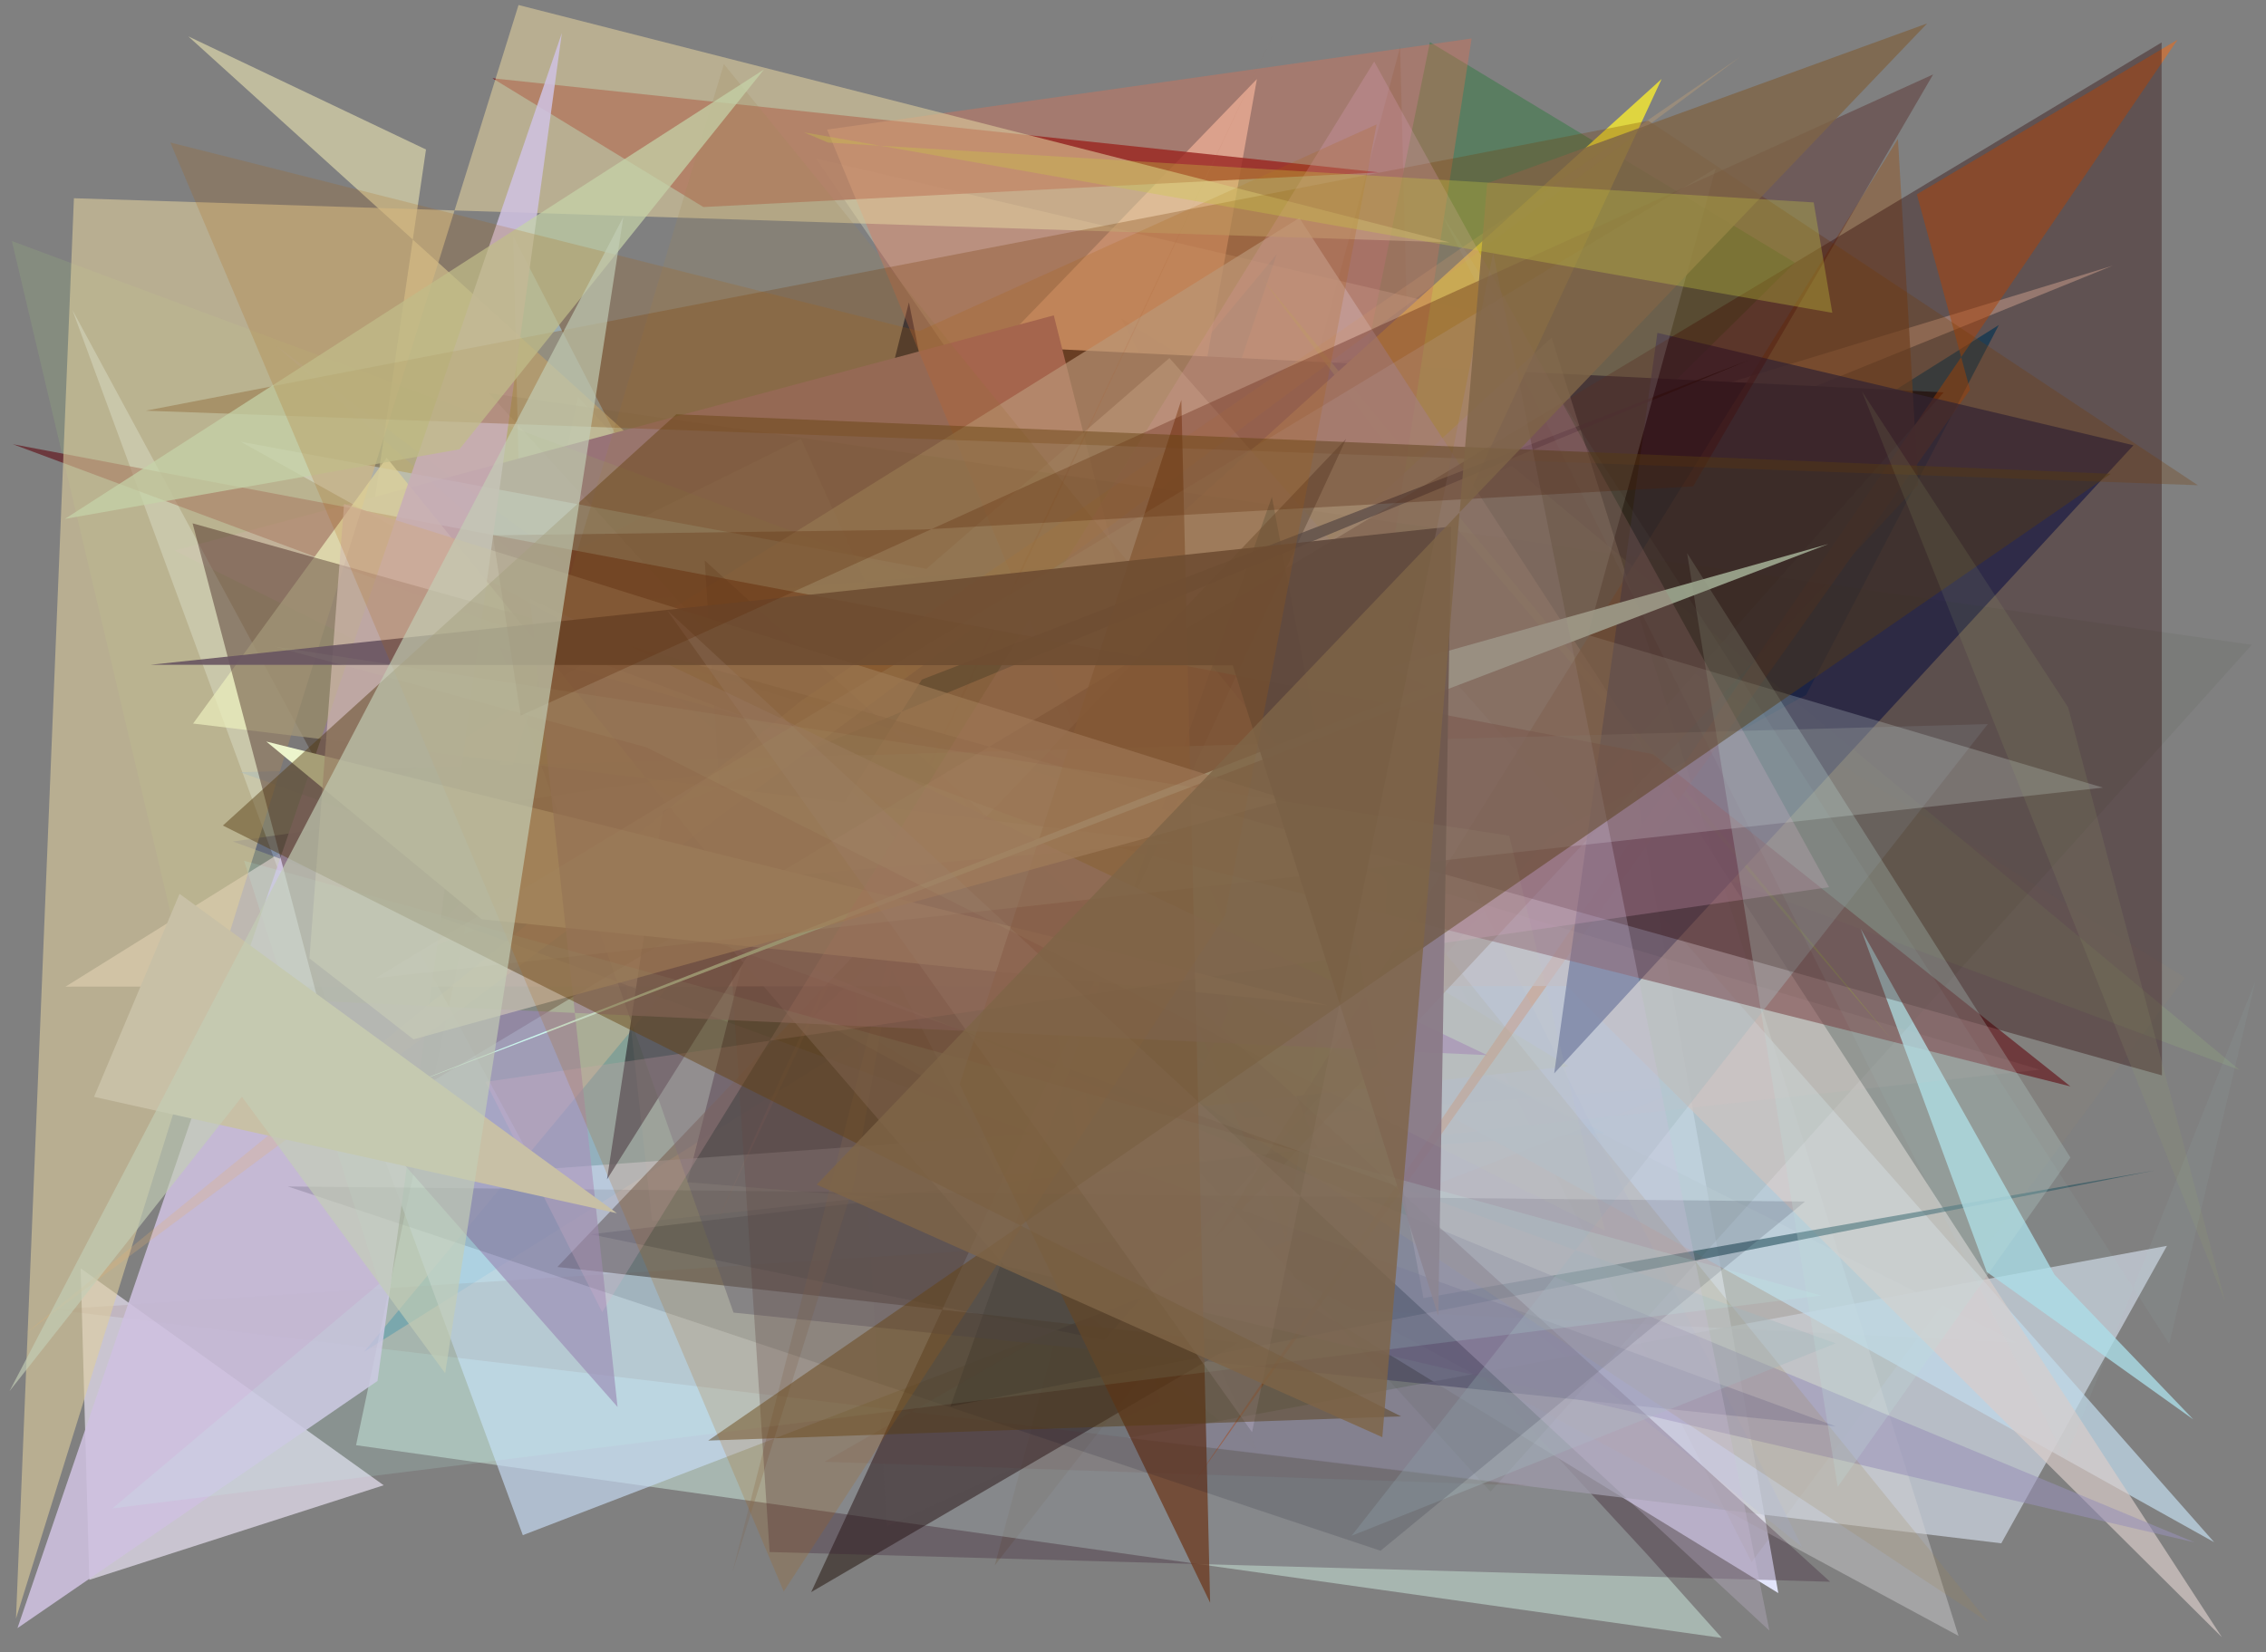 <?xml version="1.0" encoding="utf-8" standalone="no"?>
<!DOCTYPE svg PUBLIC "-//W3C//DTD SVG 1.1//EN"
  "http://www.w3.org/Graphics/SVG/1.1/DTD/svg11.dtd">
<svg xmlns:xlink="http://www.w3.org/1999/xlink" width="452.16pt" height="329.76pt" viewBox="0 0 452.16 329.76" xmlns="http://www.w3.org/2000/svg" version="1.1">
 <defs>
  <style type="text/css">*{stroke-linejoin: round; stroke-linecap: butt}</style>
 </defs>
 <g id="figure_1">
  <g id="patch_1">
   <path d="M 0 329.76 
L 452.16 329.76 
L 452.16 0 
L 0 0 
z
" style="fill: #ffffff"/>
  </g>
  <g id="axes_1">
   <g id="patch_2">
    <path d="M 0 329.76 
L 0 0 
L 452.16 0 
L 452.16 329.76 
z
" clip-path="url(#p03c5b02688)" style="fill: #808080"/>
   </g>
   <g id="patch_3">
    <path d="M 314.169 87.936 
L 143.835 188.531 
L 354.845 317.955 
z
" clip-path="url(#p03c5b02688)" style="fill: #e2e5fb"/>
   </g>
   <g id="patch_4">
    <path d="M 279.384 9.363 
L 198.492 312.438 
L 284.191 202.282 
z
" clip-path="url(#p03c5b02688)" style="fill: #6d563f; fill-opacity: 0.278"/>
   </g>
   <g id="patch_5">
    <path d="M 398.848 64.866 
L 72.693 269.758 
L 254.725 50.797 
L 194.372 230.29 
L 360.404 138.678 
z
" clip-path="url(#p03c5b02688)" style="fill: #185d7f; fill-opacity: 0.906"/>
   </g>
   <g id="patch_6">
    <path d="M 198.955 257.981 
L 218.166 203.663 
L 262.449 197.521 
L 402.372 267.95 
z
" clip-path="url(#p03c5b02688)" style="fill: #beb8b8; fill-opacity: 0.452"/>
   </g>
   <g id="patch_7">
    <path d="M 248.576 189.09 
L 242.551 166.578 
L 358.159 52.413 
L 285.325 8.414 
z
" clip-path="url(#p03c5b02688)" style="fill: #307a3e; fill-opacity: 0.471"/>
   </g>
   <g id="patch_8">
    <path d="M 81.593 190.898 
L 421.588 53.021 
L 295.822 91.402 
L 232.064 120.855 
L 250.806 15.777 
z
" clip-path="url(#p03c5b02688)" style="fill: #fad7c1; fill-opacity: 0.689"/>
   </g>
   <g id="patch_9">
    <path d="M 71.048 288.441 
L 343.579 326.911 
L 328.799 310.38 
L 115.327 79.153 
z
" clip-path="url(#p03c5b02688)" style="fill: #ddfff3; fill-opacity: 0.422"/>
   </g>
   <g id="patch_10">
    <path d="M 225.02 286.998 
L 432.396 248.649 
L 399.337 308.022 
z
" clip-path="url(#p03c5b02688)" style="fill: #c6ceda; fill-opacity: 0.781"/>
   </g>
   <g id="patch_11">
    <path d="M 223.79 63.604 
L 435.993 195.099 
L 349.514 311.794 
z
" clip-path="url(#p03c5b02688)" style="fill: #a08f71; fill-opacity: 0.104"/>
   </g>
   <g id="patch_12">
    <path d="M 302.569 64.263 
L 200.844 87.103 
L 162.84 31.644 
z
" clip-path="url(#p03c5b02688)" style="fill: #ffffe0; fill-opacity: 0.271"/>
   </g>
   <g id="patch_13">
    <path d="M 275.204 34.405 
L 140.357 41.317 
L 98.271 15.623 
z
" clip-path="url(#p03c5b02688)" style="fill: #710009; fill-opacity: 0.813"/>
   </g>
   <g id="patch_14">
    <path d="M 181.366 60.344 
L 137.156 235.957 
L 218.168 242.529 
z
" clip-path="url(#p03c5b02688)" style="fill: #001239; fill-opacity: 0.848"/>
   </g>
   <g id="patch_15">
    <path d="M 199.04 234.504 
L 320.201 226.158 
L 104.045 116.601 
L 102.399 47.11 
z
" clip-path="url(#p03c5b02688)" style="fill: #a2daff; fill-opacity: 0.673"/>
   </g>
   <g id="patch_16">
    <path d="M 16.094 253.143 
L 76.559 296.435 
L 17.814 315.316 
z
" clip-path="url(#p03c5b02688)" style="fill: #ebe3f4; fill-opacity: 0.682"/>
   </g>
   <g id="patch_17">
    <path d="M 240.331 190.824 
L 310.409 106.672 
L 71.827 119.819 
L 85.003 29.838 
L 37.572 7.258 
z
" clip-path="url(#p03c5b02688)" style="fill: #e2dcae; fill-opacity: 0.648"/>
   </g>
   <g id="patch_18">
    <path d="M 444.484 176.239 
L 251.755 134.069 
L 310.676 14.924 
L 199.953 163.112 
L 444.484 176.239 
z
" clip-path="url(#p03c5b02688)" style="fill: none"/>
   </g>
   <g id="patch_19">
    <path d="M 220.3 267.467 
L 117.888 246.353 
L 262.997 229.218 
L 196.464 68.992 
L 387.837 78.315 
z
" clip-path="url(#p03c5b02688)" style="fill: #001730"/>
   </g>
   <g id="patch_20">
    <path d="M 210.271 62.946 
L 34.838 109.89 
L 248.79 215.921 
z
" clip-path="url(#p03c5b02688)" style="fill: #9a7d9b"/>
   </g>
   <g id="patch_21">
    <path d="M 337.4 216.832 
L 104.324 306.394 
L 14.45 61.871 
L 107.152 233.436 
z
" clip-path="url(#p03c5b02688)" style="fill: #c7dcf5; fill-opacity: 0.663"/>
   </g>
   <g id="patch_22">
    <path d="M 251.724 55.461 
L 377.923 208.013 
L 278.992 91.782 
z
" clip-path="url(#p03c5b02688)" style="fill: #a5e829; fill-opacity: 0.759"/>
   </g>
   <g id="patch_23">
    <path d="M 301.661 92.996 
L 446.905 213.563 
L 2.369 48.107 
L 39.673 206.19 
z
" clip-path="url(#p03c5b02688)" style="fill: #9ab980; fill-opacity: 0.21"/>
   </g>
   <g id="patch_24">
    <path d="M 236.177 221.224 
L 312.964 212.808 
L 193.603 140.604 
L 331.564 15.76 
z
" clip-path="url(#p03c5b02688)" style="fill: #e0d63f; fill-opacity: 0.984"/>
   </g>
   <g id="patch_25">
    <path d="M 309.619 67.371 
L 390.806 326.5 
L 162.213 203.023 
z
" clip-path="url(#p03c5b02688)" style="fill: #d3d1d4; fill-opacity: 0.439"/>
   </g>
   <g id="patch_26">
    <path d="M 441.816 307.801 
L 233.352 71.46 
L 184.867 113.536 
L 48.041 88.164 
z
" clip-path="url(#p03c5b02688)" style="fill: #c1dbeb; fill-opacity: 0.713"/>
   </g>
   <g id="patch_27">
    <path d="M 256.61 247.164 
L 165.036 25.858 
L 293.651 7.679 
z
" clip-path="url(#p03c5b02688)" style="fill: #e76e4e; fill-opacity: 0.346"/>
   </g>
   <g id="patch_28">
    <path d="M 382.487 38.776 
L 393.102 77.783 
L 238.088 296.126 
L 434.512 7.931 
z
" clip-path="url(#p03c5b02688)" style="fill: #f8690e; fill-opacity: 0.51"/>
   </g>
   <g id="patch_29">
    <path d="M 443.37 326.777 
L 312.619 196.788 
L 13.071 196.919 
L 259.275 43.502 
z
" clip-path="url(#p03c5b02688)" style="fill: #daccca; fill-opacity: 0.674"/>
   </g>
   <g id="patch_30">
    <path d="M 378.714 27.718 
L 382.768 96.753 
L 242.286 247.322 
z
" clip-path="url(#p03c5b02688)" style="fill: #8d613c; fill-opacity: 0.65"/>
   </g>
   <g id="patch_31">
    <path d="M 359.612 308.777 
L 158.37 146.336 
L 55.252 69.125 
L 272.876 260.101 
L 278.128 145.578 
z
" clip-path="url(#p03c5b02688)" style="fill: #9eaae8; fill-opacity: 0.136"/>
   </g>
   <g id="patch_32">
    <path d="M 251.001 289.684 
L 159.834 87.596 
L 88.928 122.756 
L 247.39 110.183 
L 210.922 257.555 
z
" clip-path="url(#p03c5b02688)" style="fill: #c6c2ca; fill-opacity: 0.179"/>
   </g>
   <g id="patch_33">
    <path d="M 429.937 233.607 
L 189.66 280.704 
L 253.797 99.16 
L 284.036 259.081 
z
" clip-path="url(#p03c5b02688)" style="fill: #26525d; fill-opacity: 0.59"/>
   </g>
   <g id="patch_34">
    <path d="M 330.72 66.432 
L 310.123 214.235 
L 425.709 88.872 
z
" clip-path="url(#p03c5b02688)" style="fill: #142b6b; fill-opacity: 0.712"/>
   </g>
   <g id="patch_35">
    <path d="M 268.627 87.564 
L 161.864 317.76 
L 247.057 267.971 
L 111.223 252.87 
z
" clip-path="url(#p03c5b02688)" style="fill: #22120b; fill-opacity: 0.513"/>
   </g>
   <g id="patch_36">
    <path d="M 206.843 178.312 
L 169.248 173.393 
L 176.943 304.698 
L 231.429 279.623 
z
" clip-path="url(#p03c5b02688)" style="fill: #929283; fill-opacity: 0.033"/>
   </g>
   <g id="patch_37">
    <path d="M 254.318 6.298 
L 142.533 245.141 
L 156.01 214.73 
z
" clip-path="url(#p03c5b02688)" style="fill: #b46a52; fill-opacity: 0.144"/>
   </g>
   <g id="patch_38">
    <path d="M 10.653 261.38 
L 305.491 296.531 
L 164.554 291.744 
L 243.158 246.487 
z
" clip-path="url(#p03c5b02688)" style="fill: #6d2d17; fill-opacity: 0.087"/>
   </g>
   <g id="patch_39">
    <path d="M 2.558 88.66 
L 329.831 150.523 
L 413.133 216.826 
L 209.36 165.657 
z
" clip-path="url(#p03c5b02688)" style="fill: #5c0009; fill-opacity: 0.554"/>
   </g>
   <g id="patch_40">
    <path d="M 365.095 216.355 
L 198.384 75.577 
L 332.235 83.631 
L 369.028 190.658 
L 365.095 216.355 
z
" clip-path="url(#p03c5b02688)" style="fill: none"/>
   </g>
   <g id="patch_41">
    <path d="M 132.274 161.835 
L 349.221 71.772 
L 183.945 135.635 
L 121.12 235.387 
z
" clip-path="url(#p03c5b02688)" style="fill: #000a2c; fill-opacity: 0.728"/>
   </g>
   <g id="patch_42">
    <path d="M 146.365 261.972 
L 99.749 129.254 
L 172.67 149.916 
L 46.477 167.955 
L 366.314 284.677 
z
" clip-path="url(#p03c5b02688)" style="fill: #393f73; fill-opacity: 0.393"/>
   </g>
   <g id="patch_43">
    <path d="M 170.311 236.517 
L 180.816 177.141 
L 146.181 313.695 
z
" clip-path="url(#p03c5b02688)" style="fill: #7f6650; fill-opacity: 0.259"/>
   </g>
   <g id="patch_44">
    <path d="M 142.309 185.17 
L 200.506 252.693 
L 437.964 307.854 
z
" clip-path="url(#p03c5b02688)" style="fill: #9791b8; fill-opacity: 0.549"/>
   </g>
   <g id="patch_45">
    <path d="M 396.443 253.865 
L 437.66 283.301 
L 409.97 254.419 
L 371.289 185.361 
z
" clip-path="url(#p03c5b02688)" style="fill: #abdee9; fill-opacity: 0.777"/>
   </g>
   <g id="patch_46">
    <path d="M 14.749 39.565 
L 3.19 323.051 
L 103.467 0.999 
L 289.242 48.375 
z
" clip-path="url(#p03c5b02688)" style="fill: #decd9c; fill-opacity: 0.589"/>
   </g>
   <g id="patch_47">
    <path d="M 365.183 315.695 
L 153.569 309.764 
L 140.624 111.869 
z
" clip-path="url(#p03c5b02688)" style="fill: #35182e; fill-opacity: 0.287"/>
   </g>
   <g id="patch_48">
    <path d="M 145.515 175.76 
L 77.165 91.355 
L 38.532 144.408 
L 234.307 168.139 
z
" clip-path="url(#p03c5b02688)" style="fill: #eaedbb; fill-opacity: 0.73"/>
   </g>
   <g id="patch_49">
    <path d="M 112.115 6.584 
L 3.487 324.948 
L 75.327 275.619 
z
" clip-path="url(#p03c5b02688)" style="fill: #cfc1e0; fill-opacity: 0.869"/>
   </g>
   <g id="patch_50">
    <path d="M 97.579 78.473 
L 297.415 297.707 
L 449.319 128.696 
z
" clip-path="url(#p03c5b02688)" style="fill: #203300; fill-opacity: 0.057"/>
   </g>
   <g id="patch_51">
    <path d="M 117.422 127.477 
L 130.117 243.711 
L 407.038 213.494 
z
" clip-path="url(#p03c5b02688)" style="fill: #ffb9b9; fill-opacity: 0.065"/>
   </g>
   <g id="patch_52">
    <path d="M 180.144 180.74 
L 396.791 323.826 
L 144.444 12.786 
L 93.287 182.816 
z
" clip-path="url(#p03c5b02688)" style="fill: #9f8859; fill-opacity: 0.208"/>
   </g>
   <g id="patch_53">
    <path d="M 269.703 306.51 
L 366.32 268.108 
L 47.89 154.11 
L 396.65 144.517 
z
" clip-path="url(#p03c5b02688)" style="fill: #a1b8bd; fill-opacity: 0.361"/>
   </g>
   <g id="patch_54">
    <path d="M 70.241 225.444 
L 431.329 8.479 
L 431.392 214.631 
L 38.429 104.449 
z
" clip-path="url(#p03c5b02688)" style="fill: #280000; fill-opacity: 0.362"/>
   </g>
   <g id="patch_55">
    <path d="M 347.387 11.245 
L 159.815 139.901 
L 4.822 266.367 
z
" clip-path="url(#p03c5b02688)" style="fill: #e7b072; fill-opacity: 0.25"/>
   </g>
   <g id="patch_56">
    <path d="M 96.123 183.478 
L 53.145 148.003 
L 264.973 200.663 
z
" clip-path="url(#p03c5b02688)" style="fill: #eff7ce; fill-opacity: 0.977"/>
   </g>
   <g id="patch_57">
    <path d="M 235.727 79.81 
L 241.472 319.875 
L 191.489 216.39 
z
" clip-path="url(#p03c5b02688)" style="fill: #6d391f; fill-opacity: 0.752"/>
   </g>
   <g id="patch_58">
    <path d="M 296.753 210.595 
L 51.453 199.233 
L 123.226 280.807 
L 105.753 119.484 
z
" clip-path="url(#p03c5b02688)" style="fill: #9476aa; fill-opacity: 0.632"/>
   </g>
   <g id="patch_59">
    <path d="M 29.091 81.967 
L 438.564 96.847 
L 328.895 24.091 
z
" clip-path="url(#p03c5b02688)" style="fill: #743900; fill-opacity: 0.273"/>
   </g>
   <g id="patch_60">
    <path d="M 275.477 309.505 
L 57.439 236.799 
L 360.17 239.809 
z
" clip-path="url(#p03c5b02688)" style="fill: #0e0c23; fill-opacity: 0.141"/>
   </g>
   <g id="patch_61">
    <path d="M 364.819 108.584 
L 277.245 133.2 
L 284.752 137.044 
L 77.226 218.217 
z
" clip-path="url(#p03c5b02688)" style="fill: #cdf2eb"/>
   </g>
   <g id="patch_62">
    <path d="M 74.936 195.221 
L 342.348 33.59 
L 316.837 126.733 
L 419.62 157.196 
z
" clip-path="url(#p03c5b02688)" style="fill: #ecfff9; fill-opacity: 0.206"/>
   </g>
   <g id="patch_63">
    <path d="M 432.85 268.207 
L 450.065 195.767 
L 412.121 291.188 
L 287.851 43.027 
z
" clip-path="url(#p03c5b02688)" style="fill: #b9e1eb; fill-opacity: 0.059"/>
   </g>
   <g id="patch_64">
    <path d="M 61.747 191.276 
L 82.509 207.437 
L 256.715 159.584 
L 68.655 100.576 
z
" clip-path="url(#p03c5b02688)" style="fill: #d5bdb0; fill-opacity: 0.658"/>
   </g>
   <g id="patch_65">
    <path d="M 120.16 261.877 
L 274.212 12.29 
L 364.974 177.063 
L 96.88 215.93 
z
" clip-path="url(#p03c5b02688)" style="fill: #e4a6c7; fill-opacity: 0.244"/>
   </g>
   <g id="patch_66">
    <path d="M 286.996 262.645 
L 245.986 132.784 
L 30.032 132.683 
L 289.576 105.084 
z
" clip-path="url(#p03c5b02688)" style="fill: #685561; fill-opacity: 0.902"/>
   </g>
   <g id="patch_67">
    <path d="M 413.134 231.029 
L 366.697 296.753 
L 336.647 110.398 
z
" clip-path="url(#p03c5b02688)" style="fill: #c0dfdd; fill-opacity: 0.247"/>
   </g>
   <g id="patch_68">
    <path d="M 91.671 89.673 
L 152.458 13.856 
L 12.955 103.56 
z
" clip-path="url(#p03c5b02688)" style="fill: #c5d2a8; fill-opacity: 0.726"/>
   </g>
   <g id="patch_69">
    <path d="M 133.124 121.791 
L 353.068 325.446 
L 297.947 50.466 
L 249.838 285.841 
z
" clip-path="url(#p03c5b02688)" style="fill: #d2c3e0; fill-opacity: 0.27"/>
   </g>
   <g id="patch_70">
    <path d="M 103.902 142.82 
L 385.736 14.856 
L 337.862 97.072 
L 184.183 105.686 
L 98.337 106.843 
z
" clip-path="url(#p03c5b02688)" style="fill: #430400; fill-opacity: 0.298"/>
   </g>
   <g id="patch_71">
    <path d="M 48.697 171.793 
L 75.693 256.205 
L 22.423 301.058 
L 363.402 258.576 
z
" clip-path="url(#p03c5b02688)" style="fill: #c1fdef; fill-opacity: 0.144"/>
   </g>
   <g id="patch_72">
    <path d="M 141.313 287.519 
L 421.188 94.559 
L 134.957 82.68 
L 44.475 164.763 
L 279.57 282.686 
z
" clip-path="url(#p03c5b02688)" style="fill: #553c13; fill-opacity: 0.461"/>
   </g>
   <g id="patch_73">
    <path d="M 244.47 182.679 
L 274.688 24.829 
L 183.422 66.088 
L 33.99 28.444 
L 156.387 317.633 
z
" clip-path="url(#p03c5b02688)" style="fill: #af5e06; fill-opacity: 0.193"/>
   </g>
   <g id="patch_74">
    <path d="M 35.826 178.395 
L 123.087 242.136 
L 18.767 218.914 
z
" clip-path="url(#p03c5b02688)" style="fill: #c8c0a6; fill-opacity: 0.997"/>
   </g>
   <g id="patch_75">
    <path d="M 54.653 129.026 
L 128.993 149.148 
L 320.254 245.638 
L 301.142 166.795 
z
" clip-path="url(#p03c5b02688)" style="fill: #c2d7aa; fill-opacity: 0.057"/>
   </g>
   <g id="patch_76">
    <path d="M 384.549 4.676 
L 162.971 236.435 
L 275.832 286.839 
L 296.741 36.591 
z
" clip-path="url(#p03c5b02688)" style="fill: #7f6547; fill-opacity: 0.806"/>
   </g>
   <g id="patch_77">
    <path d="M 365.62 62.437 
L 160.422 26.414 
L 165.226 28.454 
L 361.903 40.402 
z
" clip-path="url(#p03c5b02688)" style="fill: #c9cc40; fill-opacity: 0.315"/>
   </g>
   <g id="patch_78">
    <path d="M 371.529 78.11 
L 412.672 141.165 
L 444.041 259.907 
z
" clip-path="url(#p03c5b02688)" style="fill: #99a96b; fill-opacity: 0.132"/>
   </g>
   <g id="patch_79">
    <path d="M 88.831 274.084 
L 48.277 218.892 
L 1.894 277.655 
L 124.386 43.3 
z
" clip-path="url(#p03c5b02688)" style="fill: #c3ceb6; fill-opacity: 0.667"/>
   </g>
  </g>
 </g>
 <defs>
  <clipPath id="p03c5b02688">
   <rect x="0" y="0" width="452.16" height="329.76"/>
  </clipPath>
 </defs>
</svg>
